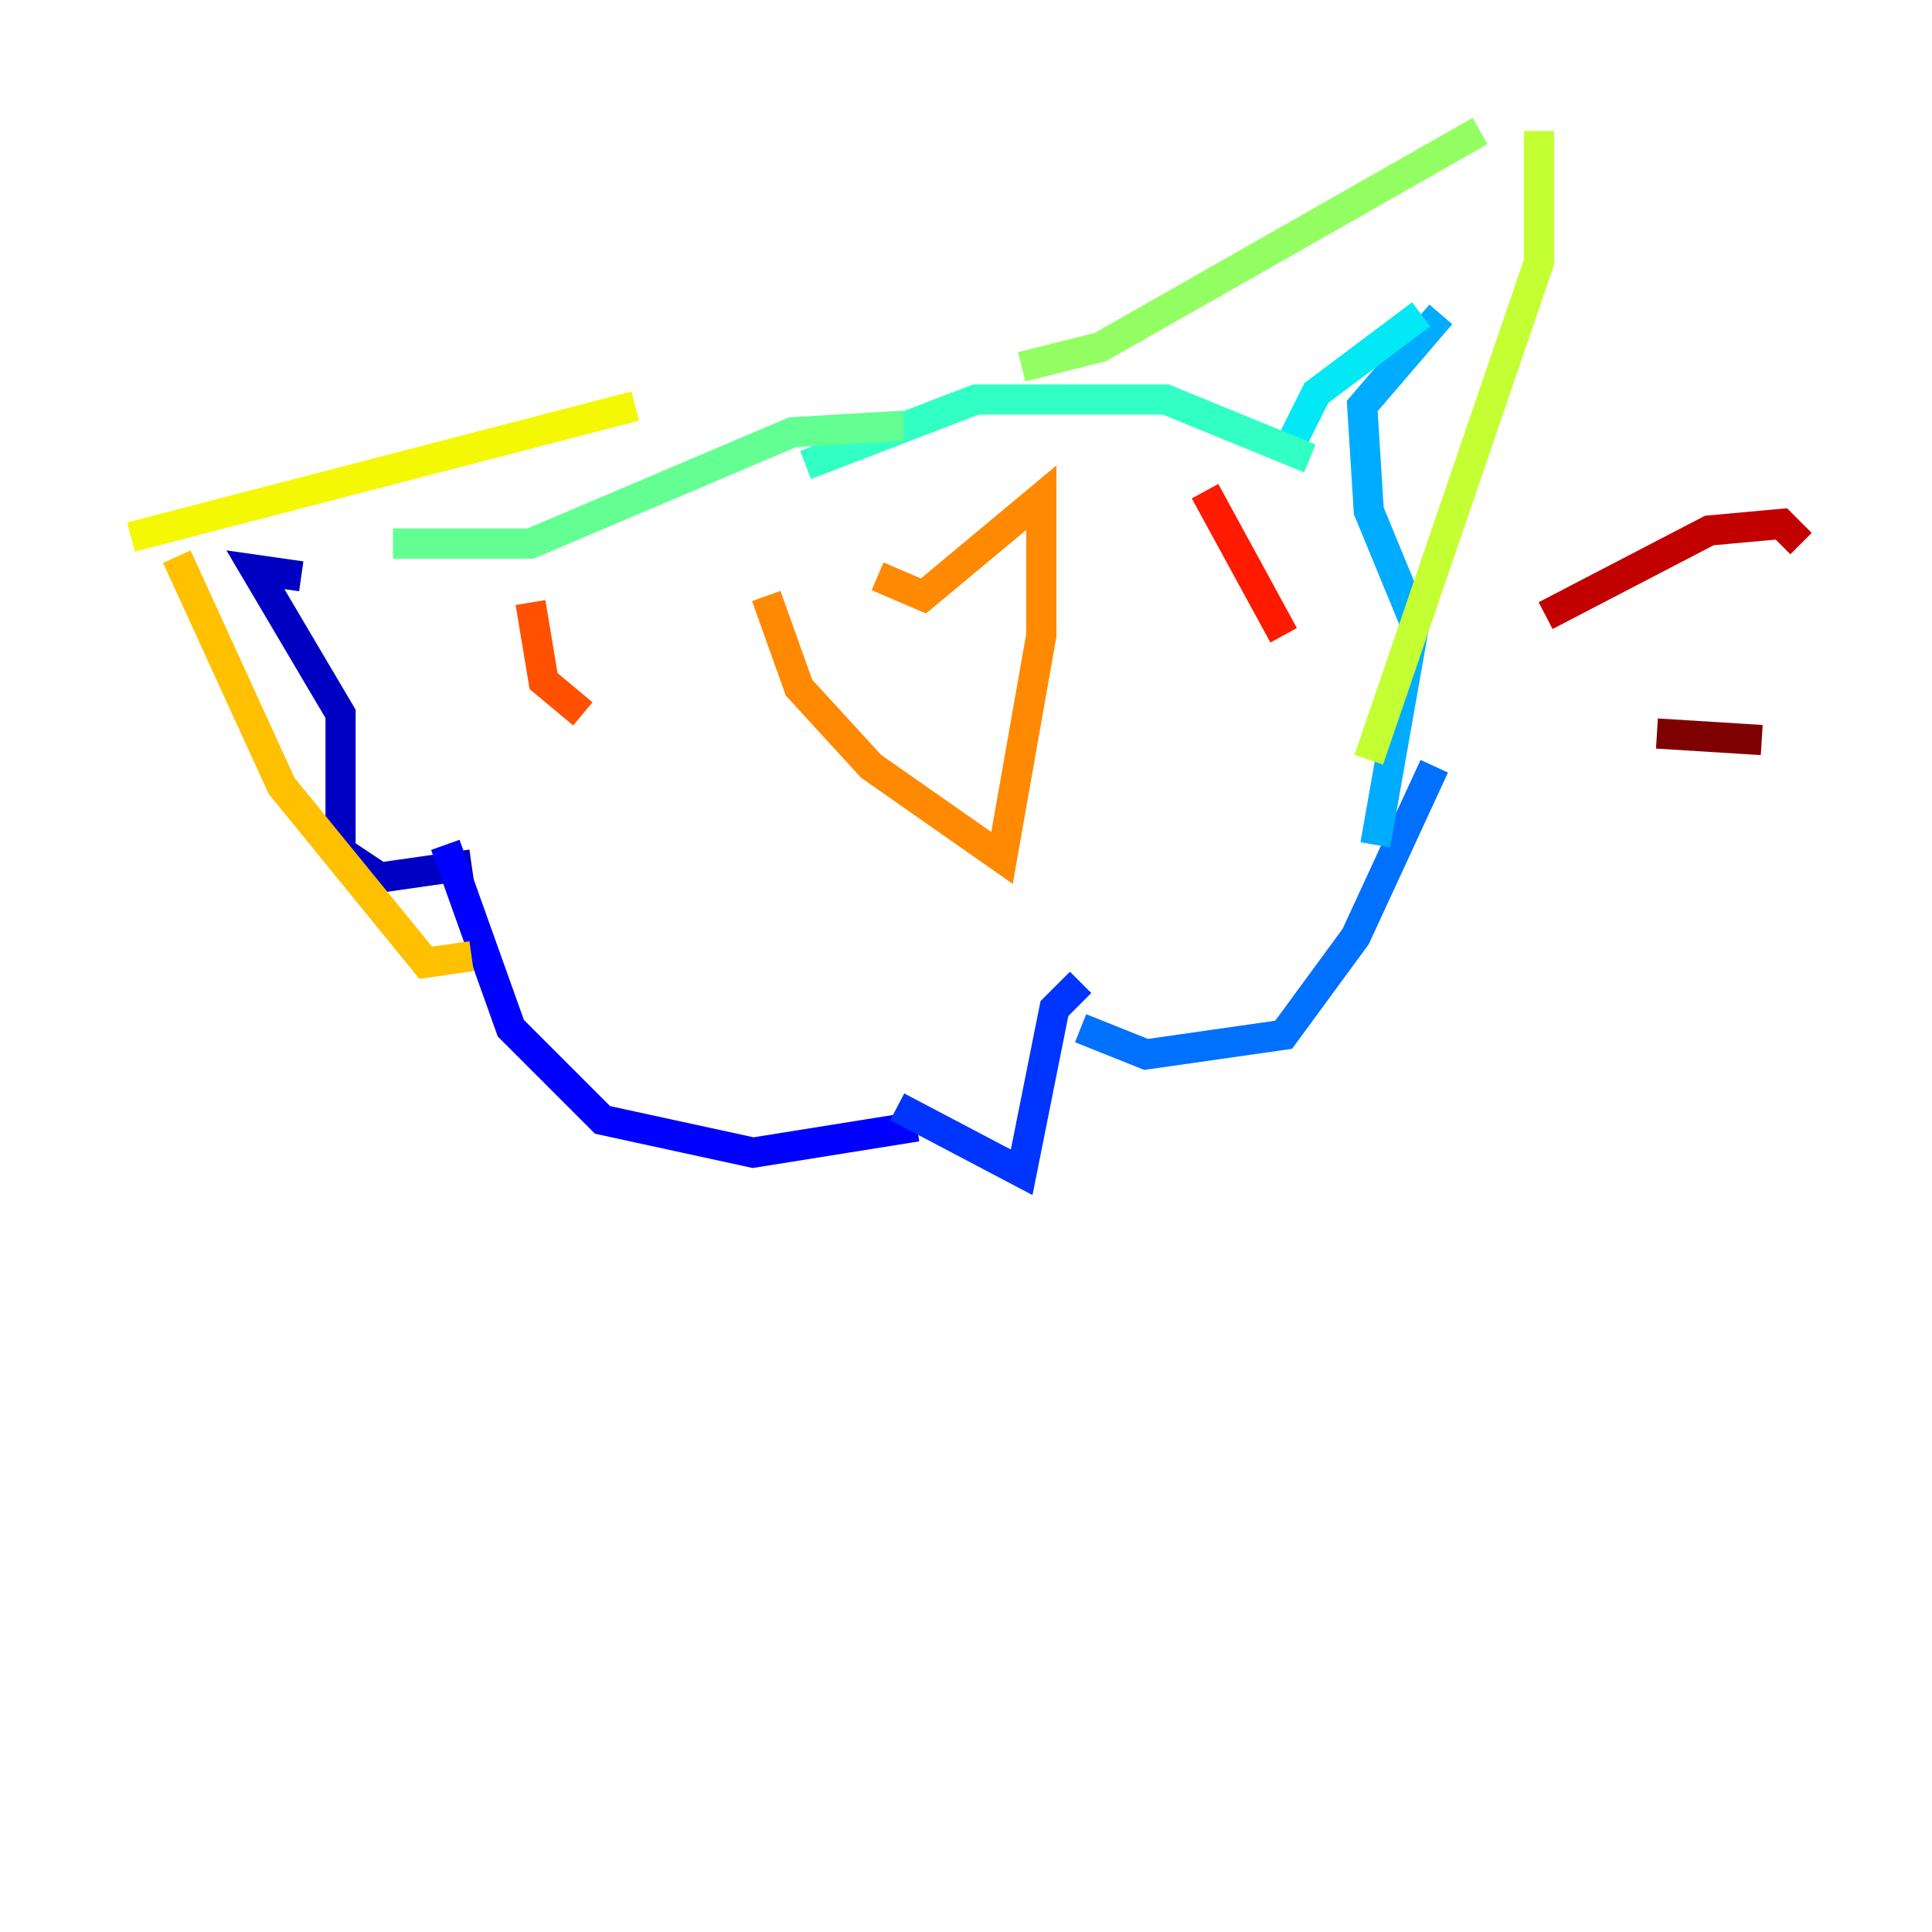 <?xml version="1.0" encoding="utf-8" ?>
<svg baseProfile="tiny" height="128" version="1.2" viewBox="0,0,128,128" width="128" xmlns="http://www.w3.org/2000/svg" xmlns:ev="http://www.w3.org/2001/xml-events" xmlns:xlink="http://www.w3.org/1999/xlink"><defs /><polyline fill="none" points="19.959,38.183 19.959,38.183" stroke="#00007f" stroke-width="2" /><polyline fill="none" points="19.959,38.183 16.922,37.749 22.563,47.295 22.563,56.407 25.166,58.142 31.241,57.275" stroke="#0000c3" stroke-width="2" /><polyline fill="none" points="29.505,55.973 33.844,68.122 39.919,74.197 49.898,76.366 60.746,74.63" stroke="#0000ff" stroke-width="2" /><polyline fill="none" points="59.444,73.329 67.688,77.668 69.858,66.82 71.593,65.085" stroke="#0034ff" stroke-width="2" /><polyline fill="none" points="71.593,68.122 75.932,69.858 85.044,68.556 89.817,62.047 95.024,50.766" stroke="#0070ff" stroke-width="2" /><polyline fill="none" points="91.119,55.973 93.722,41.22 90.685,33.844 90.251,26.902 95.458,20.827" stroke="#00acff" stroke-width="2" /><polyline fill="none" points="94.156,20.827 87.214,26.034 85.044,30.373" stroke="#02e8f4" stroke-width="2" /><polyline fill="none" points="86.78,30.373 77.234,26.468 64.651,26.468 53.37,30.807" stroke="#32ffc3" stroke-width="2" /><polyline fill="none" points="59.878,28.203 52.502,28.637 35.146,36.014 26.034,36.014" stroke="#63ff93" stroke-width="2" /><polyline fill="none" points="67.688,24.298 72.895,22.997 98.061,8.678" stroke="#93ff63" stroke-width="2" /><polyline fill="none" points="101.966,8.678 101.966,17.356 90.685,50.332" stroke="#c3ff32" stroke-width="2" /><polyline fill="none" points="42.088,26.902 8.678,35.58" stroke="#f4f802" stroke-width="2" /><polyline fill="none" points="11.715,36.881 18.658,52.068 28.203,63.783 31.241,63.349" stroke="#ffc000" stroke-width="2" /><polyline fill="none" points="50.766,39.485 52.936,45.559 57.709,50.766 66.386,56.841 68.99,42.088 68.99,32.976 61.18,39.485 58.142,38.183" stroke="#ff8900" stroke-width="2" /><polyline fill="none" points="35.146,39.919 36.014,45.125 38.617,47.295" stroke="#ff5100" stroke-width="2" /><polyline fill="none" points="79.837,32.542 85.044,42.088" stroke="#ff1a00" stroke-width="2" /><polyline fill="none" points="102.4,40.786 113.248,35.146 118.02,34.712 119.322,36.014" stroke="#c30000" stroke-width="2" /><polyline fill="none" points="109.776,48.597 116.719,49.031" stroke="#7f0000" stroke-width="2" /></svg>